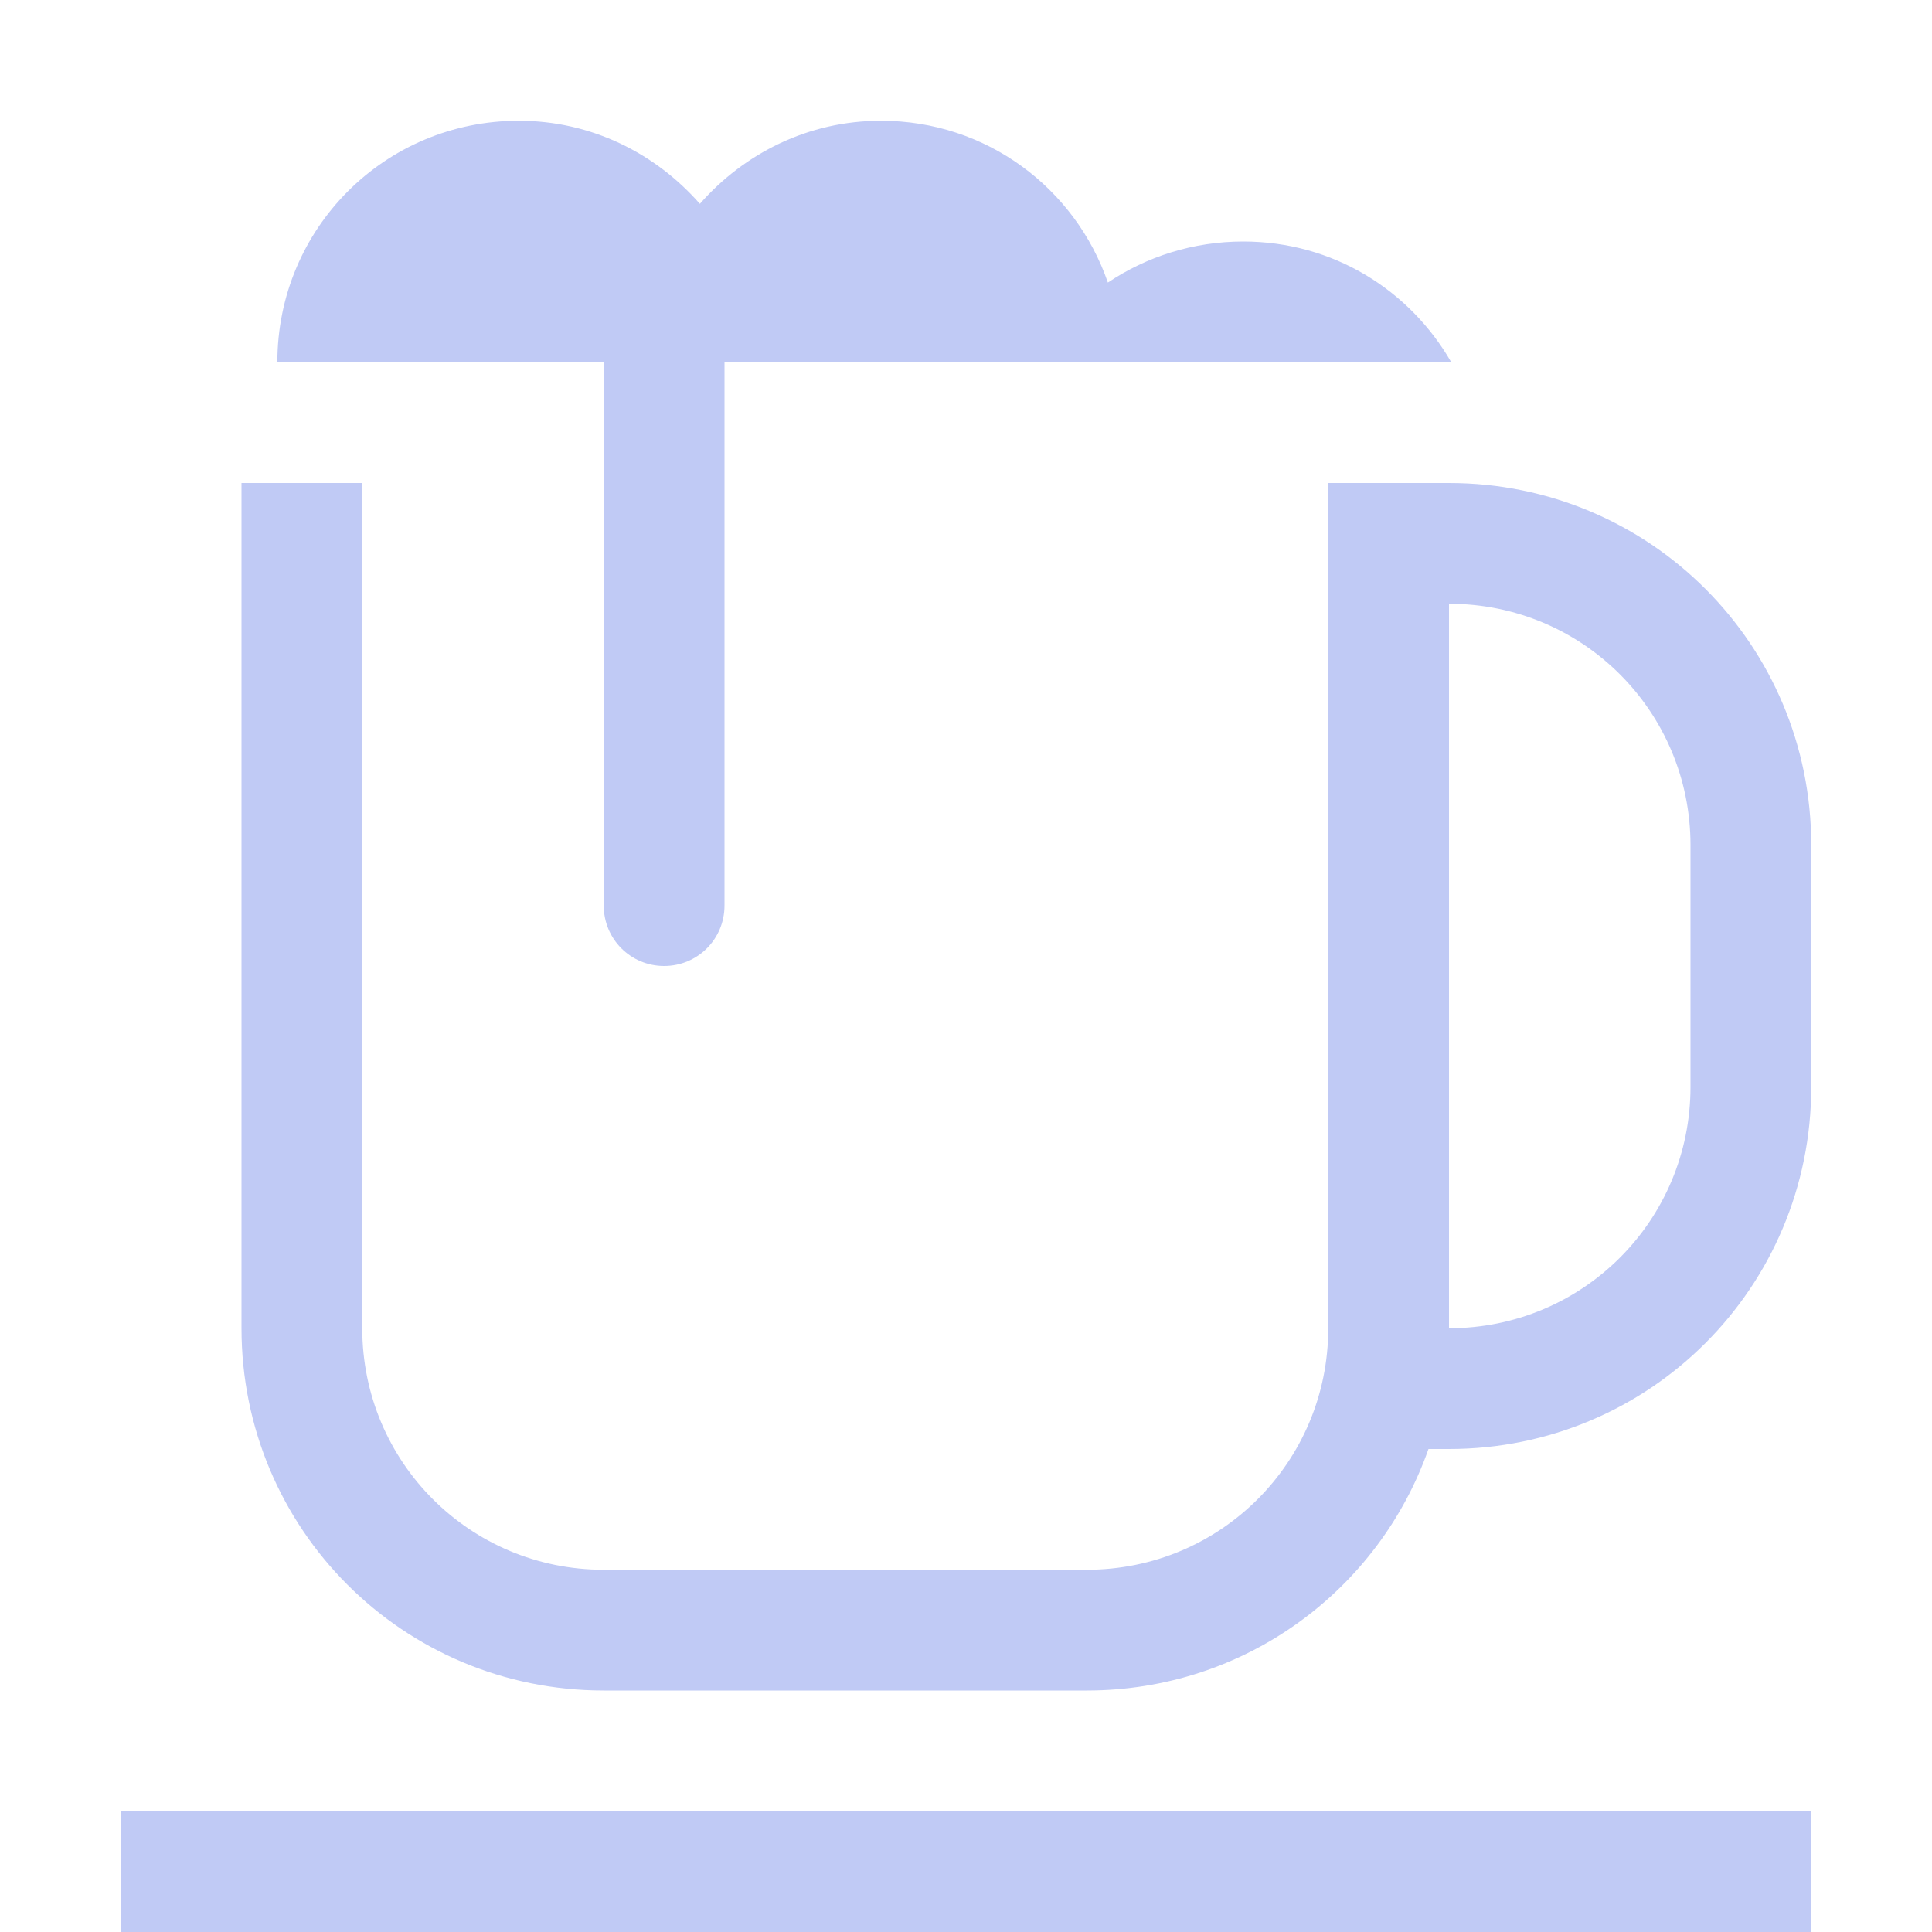 <svg width="16px" height="16px" version="1.1">
 <path d="m4.297 1c-1.109 0-2 0.891-2 2h2.703v4.5c0 0.277 0.223 0.5 0.5 0.5s0.5-0.223 0.5-0.5v-4.5h6.019c-0.344-0.598-0.98-1-1.723-1-0.414 0-0.801 0.125-1.121 0.34-0.27-0.781-1.004-1.34-1.879-1.34-0.602 0-1.133 0.27-1.5 0.688-0.367-0.418-0.898-0.688-1.5-0.688zm-2.297 3v3 2 2c0 1.662 1.338 3 3 3h4c1.311 0 2.42-0.833 2.83-2h0.17c1.662 0 3-1.338 3-3v-2c0-1.662-1.338-3-3-3h-1v0.766 4.234 2c0 1.108-0.892 2-2 2h-4c-1.108 0-2-0.892-2-2v-2-4.234-0.766h-1zm10 1c1.108 0 2 0.892 2 2v2c0 1.108-0.892 2-2 2v-2-2-2zm-11 10v1h14v-1h-14z" fill="#c0caf5"/>
</svg>
